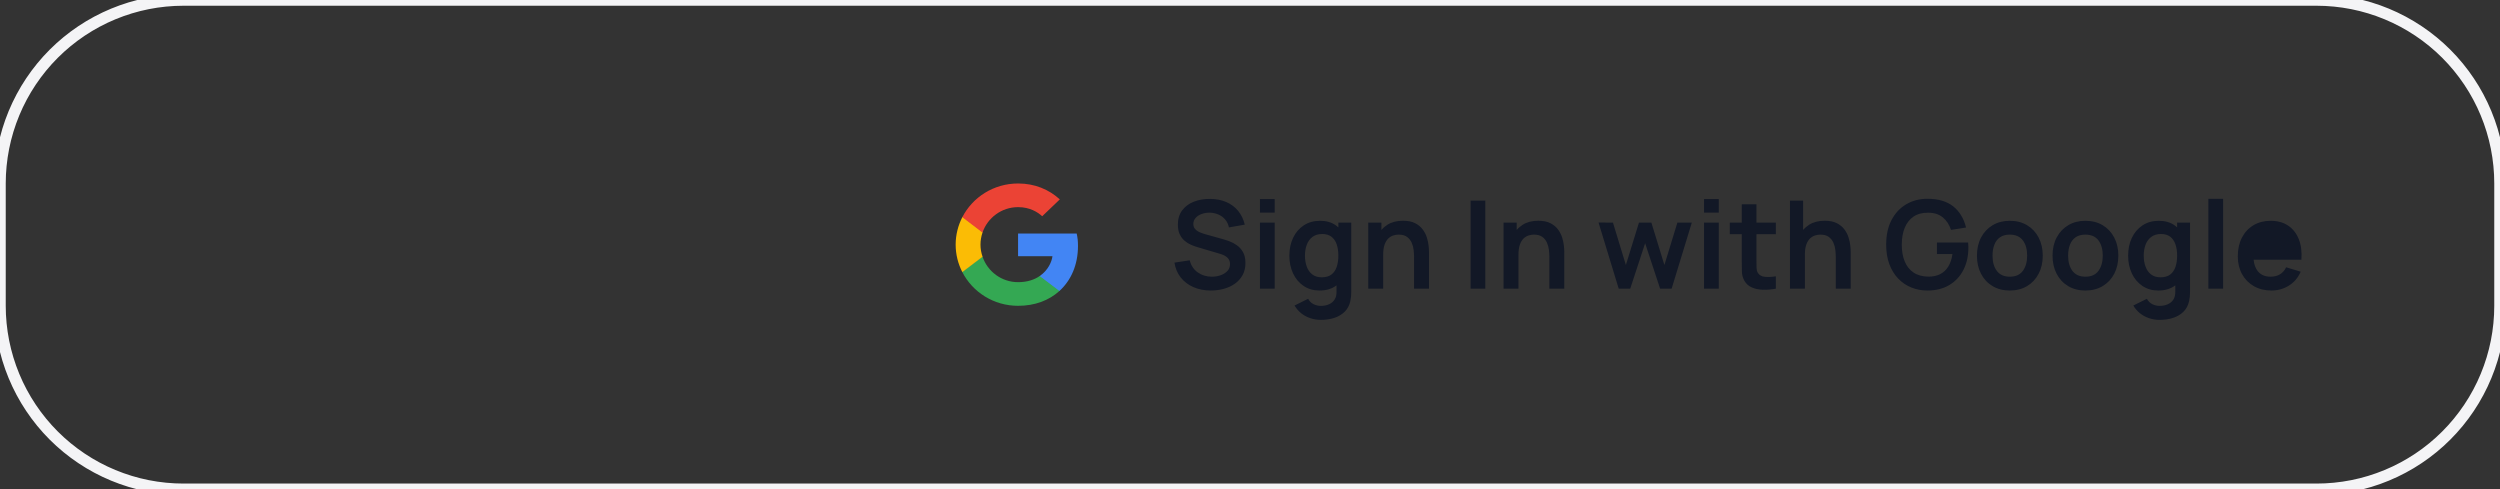 <?xml version="1.0" encoding="utf-8"?>
<svg width="327px" height="64px" viewBox="0 0 327 64" version="1.1" xmlns:xlink="http://www.w3.org/1999/xlink" xmlns="http://www.w3.org/2000/svg">
  <rect x="0" y="0" width="327" height="64" fill="#333333" stroke="none"/>
  <g id="Google">
    <g id="ButtonsLargeIcon+LabelRest">
      <path d="M23.999 0L303.001 0Q303.59 0 304.179 0.029Q304.767 0.058 305.353 0.116Q305.94 0.173 306.522 0.26Q307.105 0.346 307.683 0.461Q308.261 0.576 308.832 0.719Q309.404 0.862 309.968 1.033Q310.531 1.204 311.086 1.403Q311.641 1.601 312.185 1.827Q312.729 2.052 313.262 2.304Q313.794 2.556 314.314 2.834Q314.834 3.111 315.339 3.414Q315.844 3.717 316.334 4.045Q316.824 4.372 317.297 4.723Q317.77 5.074 318.226 5.448Q318.681 5.821 319.118 6.217Q319.554 6.613 319.971 7.029Q320.387 7.446 320.783 7.882Q321.179 8.319 321.552 8.774Q321.926 9.23 322.277 9.703Q322.628 10.176 322.955 10.666Q323.283 11.156 323.586 11.661Q323.888 12.166 324.166 12.686Q324.444 13.206 324.696 13.738Q324.948 14.271 325.173 14.815Q325.399 15.359 325.597 15.914Q325.796 16.469 325.967 17.032Q326.138 17.596 326.281 18.168Q326.424 18.739 326.539 19.317Q326.654 19.895 326.74 20.478Q326.827 21.06 326.884 21.647Q326.942 22.233 326.971 22.821Q327 23.41 327 23.999L327 40.001Q327 40.59 326.971 41.179Q326.942 41.767 326.884 42.353Q326.827 42.94 326.74 43.522Q326.654 44.105 326.539 44.683Q326.424 45.261 326.281 45.832Q326.138 46.404 325.967 46.968Q325.796 47.531 325.597 48.086Q325.399 48.641 325.173 49.185Q324.948 49.729 324.696 50.262Q324.444 50.794 324.166 51.314Q323.888 51.834 323.586 52.339Q323.283 52.844 322.955 53.334Q322.628 53.824 322.277 54.297Q321.926 54.77 321.552 55.226Q321.179 55.681 320.783 56.118Q320.387 56.554 319.971 56.971Q319.554 57.387 319.118 57.783Q318.681 58.179 318.226 58.553Q317.77 58.926 317.297 59.277Q316.824 59.628 316.334 59.955Q315.844 60.283 315.339 60.586Q314.834 60.889 314.314 61.166Q313.794 61.444 313.262 61.696Q312.729 61.948 312.185 62.173Q311.641 62.399 311.086 62.597Q310.531 62.796 309.968 62.967Q309.404 63.138 308.832 63.281Q308.261 63.424 307.683 63.539Q307.105 63.654 306.522 63.74Q305.94 63.827 305.353 63.884Q304.767 63.942 304.179 63.971Q303.59 64 303.001 64L23.999 64Q23.41 64 22.821 63.971Q22.233 63.942 21.647 63.884Q21.06 63.827 20.478 63.74Q19.895 63.654 19.317 63.539Q18.739 63.424 18.168 63.281Q17.596 63.138 17.032 62.967Q16.469 62.796 15.914 62.597Q15.359 62.399 14.815 62.173Q14.271 61.948 13.738 61.696Q13.206 61.444 12.686 61.166Q12.166 60.889 11.661 60.586Q11.156 60.283 10.666 59.955Q10.176 59.628 9.703 59.277Q9.23 58.926 8.774 58.553Q8.319 58.179 7.882 57.783Q7.446 57.387 7.029 56.971Q6.613 56.554 6.217 56.118Q5.821 55.681 5.448 55.226Q5.074 54.77 4.723 54.297Q4.372 53.824 4.045 53.334Q3.717 52.844 3.414 52.339Q3.111 51.834 2.834 51.314Q2.556 50.794 2.304 50.262Q2.052 49.729 1.827 49.185Q1.601 48.641 1.403 48.086Q1.204 47.531 1.033 46.968Q0.862 46.404 0.719 45.832Q0.576 45.261 0.461 44.683Q0.346 44.105 0.26 43.522Q0.173 42.94 0.116 42.353Q0.058 41.767 0.029 41.179Q0 40.59 0 40.001L0 23.999Q0 23.41 0.029 22.821Q0.058 22.233 0.116 21.647Q0.173 21.06 0.26 20.478Q0.346 19.895 0.461 19.317Q0.576 18.739 0.719 18.168Q0.862 17.596 1.033 17.032Q1.204 16.469 1.403 15.914Q1.601 15.359 1.827 14.815Q2.052 14.271 2.304 13.738Q2.556 13.206 2.834 12.686Q3.111 12.166 3.414 11.661Q3.717 11.156 4.045 10.666Q4.372 10.176 4.723 9.703Q5.074 9.23 5.448 8.774Q5.821 8.319 6.217 7.882Q6.613 7.446 7.029 7.029Q7.446 6.613 7.882 6.217Q8.319 5.821 8.774 5.448Q9.23 5.074 9.703 4.723Q10.176 4.372 10.666 4.045Q11.156 3.717 11.661 3.414Q12.166 3.111 12.686 2.834Q13.206 2.556 13.738 2.304Q14.271 2.052 14.815 1.827Q15.359 1.601 15.914 1.403Q16.469 1.204 17.032 1.033Q17.596 0.862 18.168 0.719Q18.739 0.576 19.317 0.461Q19.895 0.346 20.478 0.26Q21.06 0.173 21.647 0.116Q22.233 0.058 22.821 0.029Q23.41 0 23.999 0Z" id="Base" fill="none" fill-rule="evenodd" stroke="#F4F4F6" stroke-width="1.5" stroke-linecap="round" stroke-linejoin="round" />
      <g id="Content" transform="translate(121 19)">
        <g id="Sign-In-with-Google" fill="#121826" transform="translate(32 0)">
          <path d="M99.104 19Q97.984 19 97.004 18.604Q96.024 18.208 95.284 17.44Q94.544 16.672 94.128 15.556Q93.712 14.44 93.712 13Q93.712 11.112 94.416 9.772Q95.12 8.432 96.344 7.716Q97.568 7 99.104 7Q101.232 7 102.476 7.988Q103.72 8.976 104.16 10.76L102.192 11.072Q101.864 10.048 101.12 9.436Q100.376 8.824 99.224 8.824Q98.064 8.808 97.296 9.328Q96.528 9.848 96.14 10.792Q95.752 11.736 95.752 13Q95.752 14.264 96.136 15.196Q96.52 16.128 97.292 16.648Q98.064 17.168 99.224 17.184Q100.096 17.192 100.752 16.868Q101.408 16.544 101.824 15.884Q102.24 15.224 102.384 14.232L100.352 14.232L100.352 12.72L104.432 12.72Q104.448 12.848 104.456 13.096Q104.464 13.344 104.464 13.392Q104.464 15.024 103.82 16.292Q103.176 17.56 101.976 18.28Q100.776 19 99.104 19ZM135.856 18.76L135.856 7L137.784 7L137.784 18.76L135.856 18.76ZM3.108 18.56Q4.12 19 5.384 19Q6.272 19 7.084 18.776Q7.896 18.552 8.528 18.104Q9.16 17.656 9.532 16.98Q9.904 16.304 9.904 15.408Q9.904 14.544 9.588 13.984Q9.272 13.424 8.784 13.08Q8.296 12.736 7.768 12.544Q7.24 12.352 6.816 12.24L4.752 11.664Q4.36 11.56 3.98 11.404Q3.6 11.248 3.344 10.98Q3.088 10.712 3.088 10.288Q3.088 9.84 3.388 9.504Q3.688 9.168 4.18 8.988Q4.672 8.808 5.248 8.816Q5.84 8.832 6.364 9.056Q6.888 9.28 7.252 9.708Q7.616 10.136 7.744 10.744L9.816 10.384Q9.56 9.32 8.936 8.568Q8.312 7.816 7.384 7.42Q6.456 7.024 5.272 7.016Q4.104 7.008 3.148 7.384Q2.192 7.76 1.628 8.516Q1.064 9.272 1.064 10.384Q1.064 11.144 1.316 11.66Q1.568 12.176 1.964 12.508Q2.36 12.84 2.804 13.028Q3.248 13.216 3.632 13.328L6.608 14.208Q6.928 14.304 7.172 14.436Q7.416 14.568 7.572 14.728Q7.728 14.888 7.808 15.092Q7.888 15.296 7.888 15.536Q7.888 16.072 7.548 16.44Q7.208 16.808 6.664 17Q6.12 17.192 5.504 17.192Q4.464 17.192 3.668 16.632Q2.872 16.072 2.616 15.048L0.616 15.352Q0.792 16.48 1.444 17.3Q2.096 18.12 3.108 18.56ZM11.8 7.04L11.8 8.808L13.728 8.808L13.728 7.04L11.8 7.04ZM69.888 7.04L69.888 8.808L71.816 8.808L71.816 7.04L69.888 7.04ZM39.352 18.76L39.352 7.24L41.28 7.24L41.28 18.76L39.352 18.76ZM81.128 7.24L81.128 18.76L83.08 18.76L83.08 14.32Q83.08 13.528 83.256 13.02Q83.432 12.512 83.724 12.22Q84.016 11.928 84.376 11.808Q84.736 11.688 85.104 11.688Q85.792 11.688 86.196 11.984Q86.6 12.28 86.804 12.74Q87.008 13.2 87.064 13.696Q87.12 14.192 87.12 14.6L87.12 18.76L89.072 18.76L89.072 13.936Q89.072 13.624 89.02 13.124Q88.968 12.624 88.792 12.064Q88.616 11.504 88.248 11.008Q87.88 10.512 87.256 10.192Q86.632 9.872 85.672 9.872Q84.456 9.872 83.624 10.404Q83.178 10.689 82.848 11.079L82.848 7.24L81.128 7.24ZM79.28 18.76Q78.424 18.92 77.604 18.9Q76.784 18.88 76.136 18.596Q75.488 18.312 75.152 17.696Q74.856 17.136 74.84 16.552Q74.824 15.968 74.824 15.232L74.824 11.632L73.256 11.632L73.256 10.12L74.824 10.12L74.824 7.72L76.744 7.72L76.744 10.12L79.28 10.12L79.28 11.632L76.744 11.632L76.744 15.12Q76.744 15.64 76.756 16.032Q76.768 16.424 76.92 16.672Q77.208 17.152 77.84 17.208Q78.472 17.264 79.28 17.144L79.28 18.76ZM31.96 14.6L31.96 18.76L33.912 18.76L33.912 13.936Q33.912 13.624 33.86 13.124Q33.808 12.624 33.632 12.064Q33.456 11.504 33.088 11.008Q32.72 10.512 32.096 10.192Q31.472 9.872 30.512 9.872Q29.296 9.872 28.464 10.404Q28.018 10.689 27.688 11.079L27.688 10.12L25.968 10.12L25.968 18.76L27.92 18.76L27.92 14.32Q27.92 13.528 28.096 13.02Q28.272 12.512 28.564 12.22Q28.856 11.928 29.216 11.808Q29.576 11.688 29.944 11.688Q30.632 11.688 31.036 11.984Q31.44 12.28 31.644 12.74Q31.848 13.2 31.904 13.696Q31.96 14.192 31.96 14.6ZM49.656 14.6L49.656 18.76L51.608 18.76L51.608 13.936Q51.608 13.624 51.556 13.124Q51.504 12.624 51.328 12.064Q51.152 11.504 50.784 11.008Q50.416 10.512 49.792 10.192Q49.168 9.872 48.208 9.872Q46.992 9.872 46.16 10.404Q45.714 10.689 45.384 11.079L45.384 10.12L43.664 10.12L43.664 18.76L45.616 18.76L45.616 14.32Q45.616 13.528 45.792 13.02Q45.968 12.512 46.26 12.22Q46.552 11.928 46.912 11.808Q47.272 11.688 47.64 11.688Q48.328 11.688 48.732 11.984Q49.136 12.28 49.34 12.74Q49.544 13.2 49.6 13.696Q49.656 14.192 49.656 14.6ZM19.592 19Q18.4 19 17.512 18.4Q16.624 17.8 16.136 16.768Q15.648 15.736 15.648 14.44Q15.648 13.128 16.14 12.1Q16.632 11.072 17.536 10.476Q18.44 9.88 19.664 9.88Q20.896 9.88 21.732 10.476Q21.902 10.598 22.056 10.737L22.056 10.12L23.744 10.12L23.744 19.176Q23.744 19.504 23.716 19.804Q23.688 20.104 23.624 20.392Q23.432 21.232 22.888 21.772Q22.344 22.312 21.54 22.576Q20.736 22.84 19.76 22.84Q19.04 22.84 18.38 22.616Q17.72 22.392 17.192 21.972Q16.664 21.552 16.328 20.96L18.104 20.08Q18.352 20.552 18.804 20.78Q19.256 21.008 19.768 21.008Q20.368 21.008 20.84 20.796Q21.312 20.584 21.572 20.172Q21.832 19.76 21.816 19.144L21.816 18.324Q21.765 18.363 21.712 18.4Q20.856 19 19.592 19ZM107.616 18.416Q108.584 19 109.88 19Q111.176 19 112.144 18.42Q113.112 17.84 113.652 16.812Q114.192 15.784 114.192 14.44Q114.192 13.104 113.656 12.076Q113.12 11.048 112.152 10.464Q111.184 9.88 109.88 9.88Q108.608 9.88 107.64 10.456Q106.672 11.032 106.128 12.056Q105.584 13.08 105.584 14.44Q105.584 15.776 106.116 16.804Q106.648 17.832 107.616 18.416ZM119.768 19Q118.472 19 117.504 18.416Q116.536 17.832 116.004 16.804Q115.472 15.776 115.472 14.44Q115.472 13.08 116.016 12.056Q116.56 11.032 117.528 10.456Q118.496 9.88 119.768 9.88Q121.072 9.88 122.04 10.464Q123.008 11.048 123.544 12.076Q124.08 13.104 124.08 14.44Q124.08 15.784 123.54 16.812Q123 17.84 122.032 18.42Q121.064 19 119.768 19ZM127.224 18.4Q128.112 19 129.304 19Q130.568 19 131.424 18.4Q131.477 18.363 131.528 18.324L131.528 19.144Q131.544 19.76 131.284 20.172Q131.024 20.584 130.552 20.796Q130.08 21.008 129.48 21.008Q128.968 21.008 128.516 20.78Q128.064 20.552 127.816 20.08L126.04 20.96Q126.376 21.552 126.904 21.972Q127.432 22.392 128.092 22.616Q128.752 22.84 129.472 22.84Q130.448 22.84 131.252 22.576Q132.056 22.312 132.6 21.772Q133.144 21.232 133.336 20.392Q133.4 20.104 133.428 19.804Q133.456 19.504 133.456 19.176L133.456 10.12L131.768 10.12L131.768 10.737Q131.614 10.598 131.444 10.476Q130.608 9.88 129.376 9.88Q128.152 9.88 127.248 10.476Q126.344 11.072 125.852 12.1Q125.36 13.128 125.36 14.44Q125.36 15.736 125.848 16.768Q126.336 17.8 127.224 18.4ZM141.808 18.432Q142.8 19 144.112 19Q145.36 19 146.396 18.352Q147.432 17.704 147.928 16.536L146.024 15.96Q145.744 16.56 145.228 16.876Q144.712 17.192 144 17.192Q142.896 17.192 142.32 16.472Q141.868 15.907 141.771 14.976L148.024 14.976Q148.136 13.424 147.68 12.28Q147.224 11.136 146.284 10.508Q145.344 9.88 144 9.88Q142.728 9.88 141.76 10.456Q140.792 11.032 140.248 12.076Q139.704 13.12 139.704 14.536Q139.704 15.848 140.26 16.856Q140.816 17.864 141.808 18.432ZM146.067 13.52Q145.963 12.676 145.616 12.216Q145.128 11.568 144.08 11.568Q142.896 11.568 142.32 12.3Q141.95 12.77 141.818 13.52L146.067 13.52ZM58.728 18.76L56.088 10.104L57.976 10.12L59.664 15.664L61.376 10.12L63 10.12L64.704 15.664L66.4 10.12L68.288 10.12L65.648 18.76L64.144 18.76L62.184 12.816L60.232 18.76L58.728 18.76ZM11.8 10.12L11.8 18.76L13.728 18.76L13.728 10.12L11.8 10.12ZM71.816 10.12L69.888 10.12L69.888 18.76L71.816 18.76L71.816 10.12ZM21.836 15.92Q22.056 15.28 22.056 14.44Q22.056 13.592 21.836 12.956Q21.616 12.32 21.152 11.964Q20.688 11.608 19.952 11.608Q19.176 11.608 18.672 11.988Q18.168 12.368 17.928 13.012Q17.688 13.656 17.688 14.44Q17.688 15.232 17.924 15.876Q18.16 16.52 18.648 16.896Q19.136 17.272 19.888 17.272Q20.664 17.272 21.14 16.916Q21.616 16.56 21.836 15.92ZM131.768 14.44Q131.768 15.28 131.548 15.92Q131.328 16.56 130.852 16.916Q130.376 17.272 129.6 17.272Q128.848 17.272 128.36 16.896Q127.872 16.52 127.636 15.876Q127.4 15.232 127.4 14.44Q127.4 13.656 127.64 13.012Q127.88 12.368 128.384 11.988Q128.888 11.608 129.664 11.608Q130.4 11.608 130.864 11.964Q131.328 12.32 131.548 12.956Q131.768 13.592 131.768 14.44ZM111.592 16.424Q111.032 17.192 109.88 17.192Q108.768 17.192 108.196 16.444Q107.624 15.696 107.624 14.44Q107.624 13.624 107.864 13.004Q108.104 12.384 108.604 12.036Q109.104 11.688 109.88 11.688Q111.016 11.688 111.584 12.436Q112.152 13.184 112.152 14.44Q112.152 15.656 111.592 16.424ZM119.768 17.192Q120.92 17.192 121.48 16.424Q122.04 15.656 122.04 14.44Q122.04 13.184 121.472 12.436Q120.904 11.688 119.768 11.688Q118.992 11.688 118.492 12.036Q117.992 12.384 117.752 13.004Q117.512 13.624 117.512 14.44Q117.512 15.696 118.084 16.444Q118.656 17.192 119.768 17.192Z" />
        </g>
        <g id="👑-Icon" transform="translate(0 1)">
          <g id="IconsGoogle">
            <path d="M24 0L24 24L0 24L0 0L24 0Z" id="Vector" fill="none" fill-rule="evenodd" stroke="none" />
            <g id="Google-icon" transform="translate(4 4)">
              <path d="M16 8.178C16 7.52 15.946 7.04 15.828 6.542L8.163 6.542L8.163 9.511L12.662 9.511C12.572 10.249 12.082 11.36 10.993 12.107L10.978 12.206L13.401 14.046L13.569 14.062C15.111 12.667 16 10.613 16 8.178Z" id="Path" fill="#4285F4" fill-rule="evenodd" stroke="none" />
              <path d="M8.163 16C10.367 16 12.218 15.289 13.569 14.062L10.993 12.107C10.304 12.578 9.379 12.907 8.163 12.907C6.005 12.907 4.172 11.511 3.519 9.582L3.424 9.59L0.904 11.501L0.871 11.591C2.213 14.204 4.971 16 8.163 16Z" id="Path" fill="#34A853" fill-rule="evenodd" stroke="none" />
              <path d="M3.519 9.582C3.347 9.084 3.247 8.551 3.247 8C3.247 7.449 3.347 6.916 3.51 6.418L3.506 6.312L0.954 4.37L0.871 4.409C0.317 5.493 0 6.711 0 8C0 9.289 0.317 10.507 0.871 11.591L3.519 9.582Z" id="Path" fill="#FBBC05" fill-rule="evenodd" stroke="none" />
              <path d="M8.163 3.093C9.696 3.093 10.73 3.742 11.32 4.284L13.624 2.08C12.209 0.791 10.367 0 8.163 0C4.971 0 2.213 1.796 0.871 4.409L3.51 6.418C4.172 4.489 6.005 3.093 8.163 3.093Z" id="Path" fill="#EB4335" fill-rule="evenodd" stroke="none" />
            </g>
          </g>
        </g>
      </g>
    </g>
  </g>
</svg>
